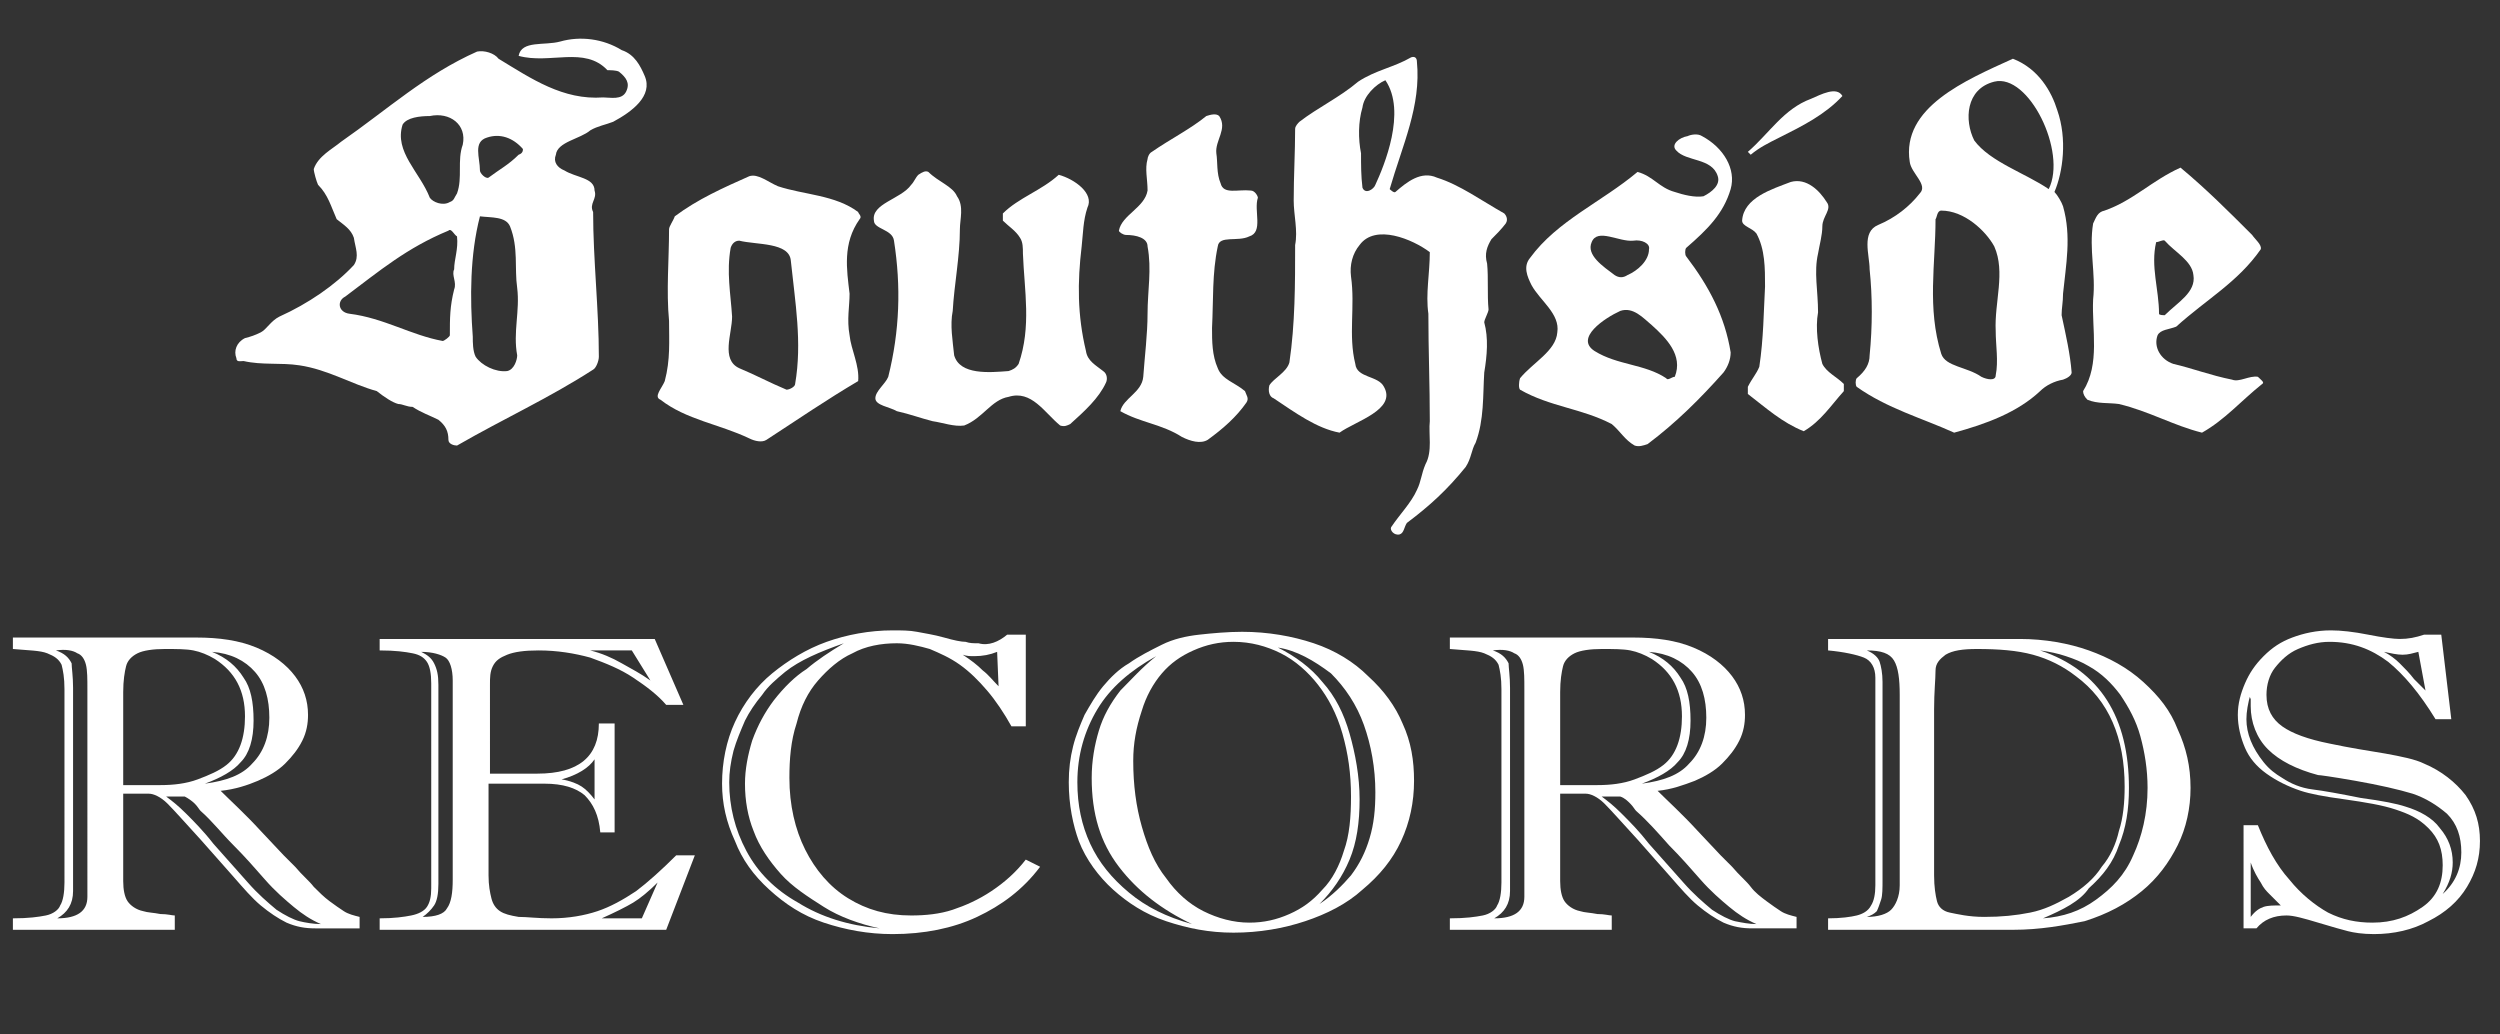 <?xml version="1.0" encoding="utf-8"?>
<!-- Generator: Adobe Illustrator 27.5.0, SVG Export Plug-In . SVG Version: 6.00 Build 0)  -->
<svg version="1.1" id="Laag_1" xmlns="http://www.w3.org/2000/svg" xmlns:xlink="http://www.w3.org/1999/xlink" x="0px" y="0px"
	 viewBox="0 0 174.5 72.2" style="enable-background:new 0 0 174.5 72.2;" xml:space="preserve">
<rect x="0" y="0" width="174.5" height="72.2" fill="#333333" stroke="none"/>
<style type="text/css">
	.st0{enable-background:new    ;}
	.st1{fill:#FFFFFF;}
</style>
<g class="st0">
	<path class="st1" d="M42.8,8.5c-0.5,0.2-1.1,0.3-1.6,0.6c-0.7,0.6-2.3,0.8-2.4,1.7c-0.2,0.5,0.1,0.9,0.6,1.1
		c0.8,0.5,2.1,0.5,2.1,1.4c0.2,0.6-0.4,0.9-0.1,1.5c0,3.3,0.4,6.8,0.4,10.1c0,0.3-0.2,0.8-0.4,0.9c-3.1,2-6.2,3.4-9.5,5.3
		c-0.2,0-0.6-0.1-0.6-0.4c0-0.6-0.2-1-0.7-1.4c-0.6-0.3-1.2-0.5-1.8-0.9c-0.4,0-0.7-0.2-1-0.2c-0.4-0.1-1-0.5-1.5-0.9
		c-1.8-0.5-3.4-1.5-5.4-1.8c-1.3-0.2-2.6,0-3.9-0.3c-0.2,0-0.5,0.1-0.5-0.2c-0.2-0.5,0-1.1,0.6-1.4c0.4-0.1,0.7-0.2,1.1-0.4
		c0.4-0.2,0.7-0.8,1.3-1.1c2-0.9,3.9-2.2,5.2-3.6c0.4-0.6,0.1-1.2,0-1.9c-0.2-0.6-0.7-0.9-1.2-1.3c-0.4-0.9-0.6-1.7-1.3-2.4
		c-0.1-0.2-0.3-0.9-0.3-1.1c0.3-0.9,1.3-1.4,1.9-1.9c3.3-2.3,5.9-4.7,9.5-6.3c0.5-0.1,1.2,0.1,1.5,0.5c2.3,1.4,4.5,2.9,7.3,2.7
		c0.5,0,1.3,0.2,1.6-0.4c0.3-0.6,0-1-0.5-1.4c-0.2-0.1-0.6-0.1-0.8-0.1c-1.6-1.7-4-0.4-6.2-1c0.2-1.1,1.8-0.7,2.9-1
		c1.4-0.4,3-0.2,4.3,0.6c0.9,0.3,1.3,1.1,1.6,1.8C45.6,6.7,44.1,7.8,42.8,8.5z M31.9,16.5c-0.2-0.1-0.4-0.6-0.6-0.4
		c-2.9,1.2-4.8,2.8-7.2,4.6c-0.6,0.3-0.5,1.1,0.3,1.2c2.4,0.3,4.3,1.5,6.5,1.9c0.1,0,0.5-0.3,0.5-0.4c0-1.2,0-2,0.3-3.2
		c0.2-0.5-0.2-1,0-1.4C31.7,18.1,32,17.4,31.9,16.5z M30,8.1c-0.7,0-1.6,0.1-1.9,0.6c-0.6,1.9,1.2,3.3,1.9,5.1
		c0.2,0.3,0.9,0.6,1.4,0.3c0.3-0.1,0.3-0.3,0.5-0.6c0.4-1.1,0-2.3,0.4-3.4C32.6,8.7,31.4,7.8,30,8.1z M36.1,20.1
		c-0.2-1.4,0.1-2.8-0.5-4.3c-0.3-0.7-1.3-0.6-2.1-0.7c-0.7,2.7-0.7,5.7-0.5,8.4c0,0.4,0,1,0.2,1.4c0.4,0.6,1.4,1.1,2.2,1
		c0.5-0.1,0.7-0.8,0.7-1.1C35.8,23.2,36.3,21.7,36.1,20.1z M36.5,10.4c-0.7-0.8-1.6-1.1-2.5-0.8c-1,0.3-0.5,1.4-0.5,2.3
		c0,0.2,0.4,0.6,0.6,0.5c0.8-0.6,1.4-0.9,2.1-1.6C36.5,10.7,36.5,10.5,36.5,10.4z"/>
	<path class="st1" d="M52.3,30.6c-2.1-1-4.4-1.3-6.2-2.7c-0.5-0.2,0.1-0.8,0.3-1.3c0.4-1.5,0.3-2.8,0.3-4.2c-0.2-2.1,0-4.3,0-6.4
		c0-0.2,0.3-0.6,0.4-0.9c1.6-1.2,3.4-2,5.2-2.8c0.6-0.2,1.3,0.4,2,0.7c1.8,0.6,4,0.6,5.6,1.8c0,0.1,0.3,0.3,0.1,0.5
		c-1.2,1.7-0.9,3.5-0.7,5.2c0,0.9-0.2,1.8,0,2.9c0.1,1,0.7,2.1,0.6,3.2c-2.2,1.3-4.1,2.6-6.4,4.1C53.2,30.9,52.7,30.8,52.3,30.6z
		 M51.6,25.7c1.2,0.5,2.1,1,3.3,1.5c0.2,0,0.6-0.2,0.6-0.4c0.5-2.9,0-5.7-0.3-8.6c-0.1-1.3-2.4-1.1-3.6-1.4c-0.3,0-0.5,0.2-0.6,0.5
		c-0.3,1.7,0,3.2,0.1,4.8C51.1,23.3,50.3,25.1,51.6,25.7z"/>
	<path class="st1" d="M61,15.4c-0.2-1.2,1.9-1.5,2.6-2.5c0.2-0.2,0.3-0.5,0.5-0.7c0.3-0.2,0.5-0.3,0.7-0.2c0.7,0.7,1.7,1,2,1.7
		c0.5,0.7,0.2,1.6,0.2,2.3c0,1.9-0.4,3.9-0.5,5.7c-0.2,1,0,2.1,0.1,3.1c0.4,1.4,2.5,1.2,3.8,1.1c0.3-0.1,0.5-0.2,0.7-0.5
		c0.9-2.6,0.4-5.1,0.3-7.7c0-0.4,0-0.8-0.2-1.1c-0.3-0.5-0.8-0.8-1.2-1.2c0-0.1,0-0.4,0-0.5c1.1-1.1,2.7-1.6,3.9-2.7
		c1.1,0.3,2.5,1.3,2,2.3c-0.3,0.9-0.3,1.8-0.4,2.7c-0.3,2.5-0.3,4.8,0.3,7.3c0.1,0.7,0.7,1,1.2,1.4c0.3,0.2,0.3,0.6,0.2,0.8
		c-0.5,1.1-1.5,2-2.5,2.9c-0.2,0.1-0.4,0.2-0.7,0.1c-1.1-0.9-2-2.5-3.6-2c-1.2,0.2-1.8,1.5-3.1,2c-0.7,0.1-1.5-0.2-2.2-0.3
		c-0.8-0.2-1.6-0.5-2.5-0.7c-0.5-0.3-1.5-0.4-1.5-0.9s0.7-1,0.9-1.5c0.8-3.2,0.9-6.3,0.4-9.5C62.3,16,61,16,61,15.4z"/>
	<path class="st1" d="M80.1,13.3c0-0.8-0.2-1.5,0-2.2c0-0.1,0.1-0.4,0.3-0.5c1.3-0.9,2.7-1.6,3.8-2.5c0.3-0.1,0.7-0.2,0.9,0
		c0.6,0.9-0.3,1.7-0.2,2.6c0.1,0.6,0,1.4,0.3,2.1c0.2,0.8,1.2,0.4,2.1,0.5c0.3,0,0.5,0.4,0.5,0.5c-0.3,0.9,0.4,2.4-0.6,2.7
		c-0.8,0.4-2.1-0.1-2.2,0.7c-0.4,1.9-0.3,3.7-0.4,5.7c0,0.9,0,1.9,0.4,2.8c0.3,0.8,1.2,1,1.9,1.6c0.1,0.3,0.3,0.5,0.1,0.8
		c-0.7,1-1.6,1.8-2.7,2.6c-0.5,0.3-1.2,0.1-1.8-0.2c-1.4-0.9-2.9-1-4.3-1.8c0.2-0.9,1.5-1.3,1.6-2.4c0.1-1.4,0.3-3,0.3-4.4
		c0-1.6,0.3-3.1,0-4.7c0-0.6-0.8-0.8-1.5-0.8c-0.2,0-0.5-0.2-0.5-0.3C78.3,15,79.9,14.5,80.1,13.3z"/>
	<path class="st1" d="M88.9,27.8c-0.3-0.1-0.4-0.5-0.3-0.9c0.3-0.5,1.2-0.9,1.4-1.6c0.4-2.7,0.4-5.5,0.4-8.2c0.2-1-0.1-2.1-0.1-3.1
		c0-1.7,0.1-3.4,0.1-5c0-0.2,0.2-0.4,0.3-0.5c1.3-1,2.8-1.7,4.1-2.8c1.2-0.8,2.5-1,3.7-1.7c0.3-0.1,0.4,0.1,0.4,0.3
		c0.3,3.1-1,5.8-1.9,8.9c0,0,0.3,0.3,0.4,0.2c0.8-0.7,1.8-1.5,2.9-1c1.6,0.5,3.1,1.6,4.7,2.5c0.1,0.1,0.3,0.4,0.1,0.7
		c-0.3,0.4-0.7,0.8-1,1.1c-0.3,0.5-0.5,1-0.3,1.7c0.1,1,0,2.2,0.1,3.2c0,0.2-0.3,0.7-0.3,0.9c0.3,1.1,0.2,2.3,0,3.5
		c-0.1,1.6,0,3.3-0.6,4.9c-0.3,0.5-0.3,1.1-0.7,1.7c-1.3,1.6-2.5,2.7-4.1,3.9c-0.2,0.3-0.2,0.7-0.5,0.8c-0.4,0.1-0.7-0.3-0.6-0.5
		c0.6-0.9,1.4-1.7,1.8-2.6c0.3-0.6,0.3-1.1,0.6-1.8c0.5-0.9,0.2-2.1,0.3-3c0-2.5-0.1-5-0.1-7.5c-0.2-1.4,0.1-2.8,0.1-4.3
		c-1.2-0.9-3.8-2-4.9-0.5c-0.5,0.6-0.7,1.4-0.6,2.2c0.3,2.1-0.2,4.1,0.3,6.1c0.1,1,1.6,0.8,2,1.6c0.9,1.6-2,2.4-3.1,3.2
		C91.9,29.9,90.4,28.8,88.9,27.8z M95,10.7c0,0.8,0,1.6,0.1,2.4c0.2,0.5,0.8,0.1,0.9-0.2c0.6-1.3,2.2-5.1,0.7-7.3
		c-0.7,0.3-1.5,1.1-1.6,1.9C94.8,8.5,94.8,9.7,95,10.7z"/>
	<path class="st1" d="M106.1,27.2c-0.1-0.1-0.1-0.5,0-0.8c0.9-1.1,2.5-1.9,2.6-3.2c0.2-1.3-1.2-2.2-1.8-3.3
		c-0.3-0.6-0.6-1.3-0.1-1.9c1.9-2.6,5-3.9,7.5-6c1.1,0.3,1.5,1.1,2.6,1.4c0.6,0.2,1.4,0.4,2,0.3c0.6-0.3,1.2-0.8,1-1.4
		c-0.4-1.3-2.2-1-2.9-1.8c-0.4-0.4,0.2-0.9,0.8-1c0.2-0.1,0.7-0.2,1,0c1.5,0.8,2.4,2.3,2,3.7c-0.5,1.7-1.6,2.8-3.1,4.1
		c-0.1,0.1-0.1,0.5,0,0.6c1.6,2.1,2.7,4.2,3.1,6.7c0,0.5-0.2,1-0.5,1.4c-1.6,1.8-3.3,3.5-5.3,5c-0.3,0.1-0.6,0.2-0.9,0.1
		c-0.7-0.4-1-1-1.6-1.5C110.4,28.5,108.2,28.4,106.1,27.2z M111.3,24.5c1.6,1,3.5,0.9,5,1.9c0.1,0.2,0.4-0.1,0.6-0.1
		c0.6-1.5-0.6-2.7-1.6-3.6c-0.6-0.5-1.3-1.3-2.2-1C112,22.2,109.9,23.6,111.3,24.5z M112.7,19.2c0.3,0.2,0.6,0.2,0.9,0
		c0.7-0.3,1.5-1,1.5-1.8c0.1-0.4-0.5-0.7-1.1-0.6c-1,0.1-2.5-0.9-2.9,0.1C110.7,17.8,111.9,18.6,112.7,19.2z"/>
	<path class="st1" d="M122.8,25.6c0.3-2,0.3-3.8,0.4-5.6c0-1.3,0-2.6-0.6-3.7c-0.3-0.4-1-0.5-1-0.9c0.1-1.6,2.1-2.2,3.4-2.7
		c1.1-0.3,2,0.6,2.5,1.4c0.4,0.5-0.3,1-0.3,1.7c0,0.6-0.2,1.3-0.3,1.9c-0.3,1.3,0,2.6,0,4.1c-0.2,1.1,0,2.5,0.3,3.6
		c0.3,0.6,1,0.9,1.5,1.4c0,0.1,0,0.4,0,0.5c-0.9,1-1.6,2.1-2.8,2.8c-1.5-0.6-2.6-1.6-3.9-2.6c0-0.1,0-0.3,0-0.5
		C122.3,26.4,122.6,26.1,122.8,25.6z M122,10.6c1.5-1.3,2.5-3,4.4-3.7c0.7-0.3,1.8-0.9,2.2-0.2c-1.2,1.3-2.8,2.1-4.4,2.9
		c-0.8,0.4-1.4,0.7-2,1.2C122.2,10.8,122,10.6,122,10.6z"/>
	<path class="st1" d="M143.9,22c0.3,1.4,0.6,2.7,0.7,4c0,0.2-0.3,0.4-0.6,0.5c-0.6,0.1-1.2,0.4-1.6,0.8c-1.6,1.5-3.8,2.3-6,2.9
		c-2.2-1-4.7-1.7-6.8-3.2c-0.1-0.1-0.1-0.5,0-0.6c0.6-0.5,0.9-1,0.9-1.6c0.2-2,0.2-4.1,0-6c0-1-0.6-2.6,0.6-3.1
		c1.2-0.5,2.2-1.3,2.9-2.2c0.6-0.6-0.6-1.4-0.7-2.2c-0.6-3.8,3.9-5.7,7.2-7.2c1.8,0.7,2.7,2.3,3.1,3.6c0.7,2,0.4,4.3-0.2,5.7
		c0.2,0.2,0.5,0.7,0.6,1c0.6,2.1,0.2,4.1,0,6.1C144,21.1,143.9,21.5,143.9,22z M139.2,17.2c-0.6-1.1-2.1-2.5-3.7-2.5
		c-0.3,0-0.3,0.5-0.4,0.6c0,3.1-0.6,6.2,0.4,9.4c0.3,0.9,1.8,0.9,2.8,1.6c0.4,0.2,1,0.3,1-0.1c0.2-1,0-2.1,0-3.1
		C139.2,21.1,140,19,139.2,17.2z M139.2,5.7c-2,0.5-2.1,2.7-1.4,4.1c1.1,1.5,3.6,2.3,5.2,3.4C144.3,10.6,141.6,5.1,139.2,5.7z"/>
	<path class="st1" d="M157.6,26.3c0.2,0.2,0.5,0.4,0.3,0.5c-1.5,1.2-2.6,2.5-4.2,3.4c-2-0.5-3.7-1.5-5.8-2c-0.7-0.1-1.5,0-2.2-0.3
		c-0.2-0.2-0.3-0.4-0.3-0.6c1.2-1.9,0.6-4.3,0.7-6.4c0.2-1.8-0.3-3.5,0-5.3c0.2-0.4,0.3-0.8,0.8-0.9c2-0.7,3.3-2.1,5.3-3
		c1.8,1.5,3.3,3,5,4.7c0.2,0.3,0.7,0.7,0.6,1c-1.6,2.3-3.8,3.5-5.9,5.4c-0.5,0.2-1.1,0.2-1.3,0.6c-0.3,0.8,0.2,1.7,1.1,2
		c1.3,0.3,2.6,0.8,4.1,1.1C156.3,26.7,157,26.2,157.6,26.3z M150.7,21.9c0,0.1,0.3,0.1,0.4,0.1c0.9-0.9,2.2-1.6,2-2.8
		c-0.1-1-1.3-1.6-2-2.4c-0.1-0.1-0.4,0.1-0.6,0.1C150.1,18.6,150.7,20.2,150.7,21.9z"/>
</g>
<g class="st0">
	<path class="st1" d="M12.2,64.9H0.9v-0.8c1.1,0,1.8-0.1,2.3-0.2c0.5-0.1,0.9-0.4,1-0.7c0.2-0.3,0.3-0.9,0.3-1.6V48.1
		c0-0.8-0.1-1.3-0.2-1.7c-0.2-0.4-0.5-0.6-1-0.8c-0.5-0.2-1.3-0.2-2.4-0.3v-0.8h12.8c1.6,0,3,0.2,4.2,0.7c1.2,0.5,2.1,1.2,2.7,2
		s0.9,1.7,0.9,2.7c0,0.6-0.1,1.2-0.4,1.8c-0.3,0.6-0.7,1.1-1.2,1.6c-0.5,0.5-1.2,0.9-1.9,1.2s-1.6,0.6-2.6,0.7
		c0.7,0.7,1.7,1.6,2.8,2.8l1.6,1.7c0.1,0.1,0.2,0.2,0.3,0.3s0.3,0.3,0.5,0.5c0.5,0.6,1,1,1.3,1.4c0.4,0.4,0.7,0.7,1.1,1
		c0.4,0.3,0.7,0.5,1,0.7c0.3,0.2,0.7,0.3,1.1,0.4v0.8h-3.1c-0.7,0-1.3-0.1-2-0.4c-0.6-0.3-1.2-0.7-1.8-1.2s-1.2-1.2-1.9-2l-2.3-2.6
		c-1.1-1.2-1.8-2-2.3-2.5c-0.5-0.5-1-0.7-1.3-0.7H8.6v6.1c0,0.6,0.1,1.1,0.3,1.4c0.2,0.3,0.6,0.6,1.1,0.7c0.3,0.1,0.7,0.1,1.2,0.2
		c0.5,0,0.8,0.1,1,0.1V64.9z M5.1,48v14.2c0,0.9-0.4,1.5-1.1,1.9c1.4,0,2.1-0.5,2.1-1.5V48.1c0-0.7,0-1.3-0.1-1.7
		c-0.1-0.4-0.3-0.7-0.6-0.8c-0.3-0.2-0.8-0.3-1.5-0.2c0.6,0.2,0.9,0.5,1.1,0.9C5,46.6,5.1,47.2,5.1,48z M8.6,48.3v6.5h2.6
		c0.9,0,1.8-0.1,2.6-0.4s1.5-0.6,2-1c0.9-0.7,1.3-1.9,1.3-3.4c0-1.8-0.7-3.1-2.1-4c-0.5-0.3-1-0.5-1.5-0.6c-0.5-0.1-1.2-0.1-2-0.1
		c-0.8,0-1.5,0.1-1.9,0.3c-0.4,0.2-0.7,0.5-0.8,0.9C8.7,46.9,8.6,47.5,8.6,48.3z M12.9,55.6h-1.3c0.4,0.3,0.8,0.6,1.4,1.2
		c0.5,0.5,1.2,1.2,1.9,2.1c0.8,0.9,1.6,1.8,2.4,2.7c0.7,0.8,1.4,1.4,2,1.9c0.6,0.4,1.2,0.7,1.6,0.8s1,0.2,1.5,0.2
		c-0.7-0.3-1.3-0.7-1.9-1.2c-0.6-0.5-1.3-1.1-2-1.9c-0.7-0.8-1.4-1.6-2.2-2.4s-1.5-1.7-2.3-2.4c-0.1-0.1-0.2-0.3-0.4-0.5
		C13.4,55.9,13.1,55.7,12.9,55.6z M14.3,54.7c1.5-0.2,2.6-0.6,3.3-1.4c0.8-0.8,1.2-1.9,1.2-3.2c0-1.3-0.3-2.4-1-3.2s-1.7-1.3-3-1.4
		c1,0.4,1.7,1,2.2,1.8c0.5,0.7,0.7,1.7,0.7,3c0,1.3-0.3,2.3-0.9,2.9C16.3,53.8,15.4,54.3,14.3,54.7z"/>
	<path class="st1" d="M34.1,54.8v6.3c0,0.7,0.1,1.2,0.2,1.6c0.1,0.4,0.3,0.7,0.6,0.9c0.3,0.2,0.7,0.3,1.3,0.4c0.6,0,1.3,0.1,2.3,0.1
		c1.2,0,2.3-0.2,3.2-0.5s1.8-0.8,2.7-1.4c0.8-0.6,1.8-1.5,2.8-2.5h1.3l-2,5.2h-20v-0.8c1,0,1.7-0.1,2.2-0.2c0.5-0.1,0.9-0.3,1.1-0.6
		s0.3-0.7,0.3-1.3V47.7c0-0.7-0.1-1.2-0.3-1.5c-0.2-0.3-0.5-0.5-1-0.6c-0.5-0.1-1.2-0.2-2.3-0.2v-0.8h19.2l2,4.6h-1.2
		c-0.6-0.7-1.4-1.3-2.3-1.9c-0.9-0.6-1.9-1-3-1.4c-1.1-0.3-2.3-0.5-3.6-0.5c-1,0-1.7,0.1-2.2,0.3c-0.5,0.2-0.8,0.4-1,0.8
		s-0.2,0.8-0.2,1.3V54h3.3c2.9,0,4.3-1.2,4.3-3.5h1.1v7.6h-1c-0.1-1.2-0.5-2-1.1-2.6c-0.6-0.5-1.5-0.8-2.8-0.8H34.1z M30.6,47.8
		v13.9c0,0.7-0.1,1.2-0.3,1.5c-0.2,0.3-0.5,0.6-0.8,0.8c0.9,0,1.5-0.2,1.7-0.6c0.3-0.4,0.4-1.1,0.4-2V47.5c0-0.8-0.2-1.4-0.5-1.6
		s-0.9-0.4-1.7-0.4c0.4,0.2,0.7,0.4,0.9,0.8S30.6,47.1,30.6,47.8z M41.5,55.8v-2.8c-0.4,0.6-1.2,1.1-2.3,1.4
		c0.6,0.1,1.1,0.3,1.4,0.5C40.9,55.1,41.2,55.4,41.5,55.8z M44.1,45.4h-2.9c0.8,0.2,1.5,0.5,2.2,0.9s1.3,0.7,2,1.2L44.1,45.4z
		 M44.8,64.1l1.1-2.5c-0.6,0.6-1.2,1.1-1.7,1.4c-0.5,0.3-1.3,0.7-2.2,1.1H44.8z"/>
	<path class="st1" d="M70.3,44.3h1.3v6.4h-1c-0.5-0.9-1.1-1.8-1.7-2.5c-0.6-0.7-1.2-1.3-1.9-1.8c-0.7-0.5-1.4-0.8-2.1-1.1
		c-0.7-0.2-1.5-0.4-2.3-0.4c-1.1,0-2.2,0.2-3.1,0.7c-0.9,0.4-1.7,1.1-2.4,1.9c-0.7,0.8-1.2,1.8-1.5,3c-0.4,1.2-0.5,2.5-0.5,3.8
		c0,1.9,0.4,3.6,1.1,5s1.7,2.6,3,3.4c1.3,0.8,2.7,1.2,4.4,1.2c1,0,2-0.1,2.9-0.4s1.8-0.7,2.7-1.3s1.7-1.3,2.4-2.2l1,0.5
		c-1.2,1.6-2.7,2.7-4.4,3.5c-1.7,0.8-3.7,1.2-5.9,1.2c-1.7,0-3.3-0.3-4.8-0.8s-2.7-1.3-3.8-2.3c-1.1-1-1.9-2.1-2.4-3.4
		c-0.6-1.3-0.9-2.6-0.9-4c0-1.5,0.3-3,0.9-4.3c0.6-1.3,1.5-2.5,2.6-3.4c1.1-0.9,2.4-1.7,3.8-2.2c1.4-0.5,3-0.8,4.6-0.8
		c0.6,0,1.2,0,1.7,0.1c0.5,0.1,1.2,0.2,1.9,0.4c0.7,0.2,1.2,0.3,1.5,0.3c0.3,0.1,0.5,0.1,0.9,0.1C69,45.1,69.7,44.8,70.3,44.3z
		 M58.9,44.9c-1.7,0.6-3.1,1.2-4.1,2c-0.6,0.5-1.2,1-1.6,1.6c-0.5,0.6-0.9,1.2-1.2,1.8c-0.3,0.7-0.6,1.4-0.8,2.1
		c-0.2,0.8-0.3,1.5-0.3,2.2c0,1.7,0.4,3.3,1.2,4.8s2,2.7,3.6,3.6c1.6,1,3.5,1.6,5.7,1.8c-1.4-0.3-2.8-0.8-3.9-1.5s-2.2-1.4-3-2.3
		c-0.8-0.9-1.5-1.9-1.9-3C52.2,57,52,55.9,52,54.7c0-1,0.2-2,0.5-3c0.4-1.1,0.9-2,1.5-2.8c0.7-0.9,1.5-1.7,2.3-2.2
		C57,46.1,57.9,45.5,58.9,44.9z M69.7,47.9l-0.1-2.4c-0.5,0.2-1,0.3-1.6,0.3c-0.3,0-0.5,0-0.8-0.1c0.6,0.4,1,0.7,1.4,1.1
		C69,47.1,69.3,47.5,69.7,47.9z"/>
	<path class="st1" d="M74.6,54.6c0-0.9,0.1-1.7,0.3-2.5c0.2-0.8,0.5-1.5,0.8-2.2c0.4-0.7,0.8-1.4,1.3-2c0.5-0.6,1.1-1.2,1.8-1.6
		c0.7-0.5,1.5-0.9,2.3-1.3s1.7-0.6,2.6-0.7s2-0.2,3-0.2c1.8,0,3.5,0.3,5,0.8c1.5,0.5,2.8,1.3,3.8,2.3c1.1,1,1.9,2.1,2.4,3.3
		c0.6,1.3,0.8,2.6,0.8,4c0,1.5-0.3,2.9-0.9,4.2c-0.6,1.3-1.5,2.4-2.7,3.4c-1.1,1-2.5,1.7-4,2.2s-3.2,0.8-5,0.8
		c-1.7,0-3.2-0.3-4.7-0.8s-2.7-1.3-3.7-2.2c-1-0.9-1.9-2.1-2.4-3.4C74.9,57.6,74.6,56.2,74.6,54.6z M80.7,45.8
		c-1.8,1-3.2,2.2-4.1,3.7s-1.4,3.2-1.4,5.1c0,1.6,0.3,3,0.9,4.3c0.6,1.3,1.5,2.4,2.7,3.4s2.6,1.7,4.4,2.2c-2.1-1-3.8-2.3-5.1-4
		s-1.9-3.7-1.9-6.2c0-1.2,0.2-2.3,0.5-3.3s0.8-1.9,1.5-2.8C78.9,47.5,79.7,46.6,80.7,45.8z M79.1,53.1c0,1.7,0.2,3.2,0.6,4.6
		c0.4,1.4,0.9,2.6,1.7,3.6c0.7,1,1.6,1.8,2.6,2.3s2.1,0.8,3.2,0.8c1,0,1.9-0.2,2.8-0.6c0.9-0.4,1.6-0.9,2.3-1.7
		c0.7-0.7,1.2-1.7,1.5-2.7c0.4-1.1,0.5-2.4,0.5-3.8c0-1.6-0.2-3-0.6-4.4s-1-2.5-1.7-3.4c-0.7-0.9-1.6-1.7-2.6-2.2
		c-1-0.5-2.1-0.8-3.3-0.8c-1,0-1.9,0.2-2.8,0.6c-0.9,0.4-1.6,0.9-2.2,1.6c-0.6,0.7-1.1,1.6-1.4,2.6C79.3,50.8,79.1,51.9,79.1,53.1z
		 M89.2,45.2c1.2,0.6,2.3,1.4,3.1,2.4c0.9,1,1.5,2.2,1.9,3.6s0.7,3,0.7,4.6c0,1.6-0.2,3-0.7,4.2s-1.2,2.2-2.1,3.1
		c0.9-0.6,1.6-1.3,2.2-2c0.6-0.8,1-1.6,1.3-2.6s0.4-2,0.4-3.2c0-1.7-0.3-3.3-0.8-4.7s-1.3-2.6-2.3-3.6
		C91.7,46.1,90.5,45.4,89.2,45.2z"/>
	<path class="st1" d="M112.5,64.9h-11.3v-0.8c1.1,0,1.8-0.1,2.3-0.2s0.9-0.4,1-0.7c0.2-0.3,0.3-0.9,0.3-1.6V48.1
		c0-0.8-0.1-1.3-0.2-1.7c-0.2-0.4-0.5-0.6-1-0.8c-0.5-0.2-1.3-0.2-2.4-0.3v-0.8H114c1.6,0,3,0.2,4.2,0.7c1.2,0.5,2.1,1.2,2.7,2
		c0.6,0.8,0.9,1.7,0.9,2.7c0,0.6-0.1,1.2-0.4,1.8c-0.3,0.6-0.7,1.1-1.2,1.6c-0.5,0.5-1.2,0.9-1.9,1.2c-0.8,0.3-1.6,0.6-2.6,0.7
		c0.7,0.7,1.7,1.6,2.8,2.8l1.6,1.7c0.1,0.1,0.2,0.2,0.3,0.3c0.1,0.1,0.3,0.3,0.5,0.5c0.5,0.6,1,1,1.3,1.4s0.7,0.7,1.1,1
		s0.7,0.5,1,0.7s0.7,0.3,1.1,0.4v0.8h-3.1c-0.7,0-1.3-0.1-2-0.4c-0.6-0.3-1.2-0.7-1.8-1.2s-1.2-1.2-1.9-2l-2.3-2.6
		c-1.1-1.2-1.8-2-2.3-2.5c-0.5-0.5-1-0.7-1.3-0.7h-1.8v6.1c0,0.6,0.1,1.1,0.3,1.4c0.2,0.3,0.6,0.6,1.1,0.7c0.3,0.1,0.7,0.1,1.2,0.2
		c0.5,0,0.8,0.1,1,0.1V64.9z M105.4,48v14.2c0,0.9-0.4,1.5-1.1,1.9c1.4,0,2.1-0.5,2.1-1.5V48.1c0-0.7,0-1.3-0.1-1.7
		c-0.1-0.4-0.3-0.7-0.6-0.8c-0.3-0.2-0.8-0.3-1.5-0.2c0.6,0.2,0.9,0.5,1.1,0.9C105.3,46.6,105.4,47.2,105.4,48z M108.9,48.3v6.5h2.6
		c0.9,0,1.8-0.1,2.6-0.4s1.5-0.6,2-1c0.9-0.7,1.3-1.9,1.3-3.4c0-1.8-0.7-3.1-2.1-4c-0.5-0.3-1-0.5-1.5-0.6c-0.5-0.1-1.2-0.1-2-0.1
		c-0.8,0-1.5,0.1-1.9,0.3c-0.4,0.2-0.7,0.5-0.8,0.9C109,46.9,108.9,47.5,108.9,48.3z M113.1,55.6h-1.3c0.4,0.3,0.8,0.6,1.4,1.2
		s1.2,1.2,1.9,2.1c0.8,0.9,1.6,1.8,2.4,2.7c0.7,0.8,1.4,1.4,2,1.9c0.6,0.4,1.2,0.7,1.6,0.8c0.5,0.1,1,0.2,1.5,0.2
		c-0.7-0.3-1.3-0.7-1.9-1.2c-0.6-0.5-1.3-1.1-2-1.9c-0.7-0.8-1.4-1.6-2.2-2.4c-0.8-0.9-1.5-1.7-2.3-2.4c-0.1-0.1-0.2-0.3-0.4-0.5
		C113.6,55.9,113.4,55.7,113.1,55.6z M114.6,54.7c1.5-0.2,2.6-0.6,3.3-1.4c0.8-0.8,1.2-1.9,1.2-3.2c0-1.3-0.3-2.4-1-3.2
		c-0.7-0.8-1.7-1.3-3-1.4c1,0.4,1.7,1,2.2,1.8c0.5,0.7,0.7,1.7,0.7,3c0,1.3-0.3,2.3-0.9,2.9C116.6,53.8,115.7,54.3,114.6,54.7z"/>
	<path class="st1" d="M140.5,64.9h-12.9v-0.8c0.9,0,1.6-0.1,2-0.2s0.8-0.3,1-0.7c0.2-0.3,0.3-0.8,0.3-1.4V47.3
		c0-0.7-0.3-1.2-0.8-1.4c-0.5-0.2-1.4-0.4-2.5-0.5v-0.8h13.4c1.7,0,3.4,0.3,4.8,0.8s2.7,1.2,3.8,2.2s1.9,2,2.4,3.3
		c0.6,1.3,0.9,2.6,0.9,4.1c0,1.4-0.3,2.8-0.9,4c-0.6,1.2-1.4,2.3-2.5,3.2c-1.1,0.9-2.4,1.6-4,2.1C144,64.6,142.4,64.9,140.5,64.9z
		 M132.6,61.8V48.5c0-1.1-0.1-1.9-0.4-2.4s-0.9-0.7-1.9-0.7c0.5,0.2,0.8,0.5,0.9,0.8c0.1,0.3,0.2,0.8,0.2,1.4v13.8
		c0,0.6,0,1.1-0.1,1.4s-0.2,0.6-0.3,0.8c-0.2,0.2-0.4,0.3-0.7,0.4c0.8,0,1.4-0.2,1.7-0.5S132.6,62.6,132.6,61.8z M135,49.5v11.6
		c0,0.8,0.1,1.4,0.2,1.8s0.4,0.7,0.9,0.8s1.3,0.3,2.4,0.3c1.2,0,2.2-0.1,3.2-0.3s1.8-0.6,2.7-1.1c1-0.6,1.8-1.3,2.3-2.1
		c0.6-0.7,1-1.6,1.2-2.5c0.3-0.9,0.4-2,0.4-3.1c0-3.4-1.1-6-3.4-7.7c-0.9-0.7-1.9-1.2-3-1.5c-1.1-0.3-2.4-0.4-3.9-0.4
		c-1,0-1.7,0.1-2.2,0.4c-0.4,0.3-0.7,0.6-0.7,1.1C135.1,47.4,135,48.3,135,49.5z M142.6,64.1c1.4-0.1,2.6-0.5,3.7-1.3s2-1.7,2.6-3.1
		c0.6-1.3,1-2.9,1-4.7c0-1.3-0.2-2.5-0.5-3.6c-0.3-1.1-0.8-2-1.4-2.9c-0.6-0.8-1.3-1.5-2.2-2c-0.5-0.3-1-0.5-1.6-0.7
		s-1.1-0.3-1.8-0.4c4.2,1.4,6.2,4.7,6.2,9.6c0,1.5-0.2,2.8-0.7,4c-0.4,1.2-1.1,2.1-2.1,3C145.2,62.9,144,63.5,142.6,64.1z"/>
	<path class="st1" d="M156.5,57.6h1.1c0.6,1.5,1.3,2.8,2.2,3.8c0.8,1,1.8,1.8,2.7,2.3c1,0.5,2,0.7,3.1,0.7c1.4,0,2.5-0.4,3.5-1.1
		s1.4-1.7,1.4-2.9c0-1.1-0.3-1.9-1-2.6s-1.4-1-2.3-1.3s-2.1-0.5-3.5-0.7c-1.5-0.2-2.5-0.4-3.1-0.6c-0.9-0.3-1.7-0.7-2.4-1.2
		s-1.2-1.1-1.5-1.8s-0.5-1.5-0.5-2.3c0-0.8,0.2-1.5,0.5-2.2c0.3-0.7,0.7-1.3,1.3-1.9s1.2-1,2-1.3c0.8-0.3,1.7-0.5,2.7-0.5
		c0.7,0,1.6,0.1,2.6,0.3s1.8,0.3,2.2,0.3c0.6,0,1.1-0.1,1.7-0.3h1.2l0.7,5.9H170c-1.1-1.8-2.2-3.1-3.3-4c-1.2-0.9-2.5-1.4-4.1-1.4
		c-0.8,0-1.5,0.2-2.2,0.5s-1.2,0.8-1.6,1.3s-0.6,1.2-0.6,1.9c0,1,0.4,1.7,1.1,2.2c0.7,0.5,1.8,0.9,3.3,1.2c1.4,0.3,2.7,0.5,3.9,0.7
		c1.1,0.2,2.1,0.4,2.7,0.7c1.2,0.5,2.2,1.3,2.9,2.2c0.7,1,1,2,1,3.2c0,1.2-0.3,2.2-0.9,3.2s-1.5,1.8-2.7,2.4
		c-1.1,0.6-2.4,0.9-3.8,0.9c-0.8,0-1.4-0.1-1.8-0.2c-0.4-0.1-1.1-0.3-2.1-0.6c-1-0.3-1.7-0.5-2.2-0.5c-0.9,0-1.6,0.3-2.1,0.9h-0.9
		V57.6z M157.1,48.4c-0.2,0.7-0.3,1.3-0.3,1.8c0,0.5,0.1,1,0.3,1.5c0.2,0.5,0.5,1,0.9,1.5s0.8,0.8,1.3,1.1c0.6,0.4,1.3,0.7,2.1,0.8
		s1.9,0.3,3.4,0.6c1.5,0.2,2.5,0.4,3.1,0.6c1,0.3,1.9,0.8,2.4,1.5c0.6,0.7,0.9,1.5,0.9,2.4c0,0.7-0.2,1.4-0.7,2.2
		c0.9-0.8,1.3-1.8,1.3-2.9c0-1.1-0.3-2-1-2.7c-0.7-0.6-1.5-1.1-2.4-1.4c-1-0.3-2.3-0.6-4-0.9c-1.7-0.3-2.5-0.4-2.6-0.4
		c-1.5-0.4-2.7-1-3.5-1.8s-1.2-1.9-1.2-3c0-0.2,0-0.4,0-0.5C157,48.6,157,48.5,157.1,48.4z M157.1,60.2v3.8c0.3-0.4,0.6-0.6,0.9-0.7
		s0.7-0.1,1.2-0.1c-0.4-0.4-0.6-0.6-0.8-0.8s-0.4-0.4-0.6-0.8C157.6,61.3,157.3,60.8,157.1,60.2z M169.3,48.2l-0.5-2.7
		c-0.4,0.1-0.7,0.2-1.1,0.2c-0.4,0-0.8-0.1-1.3-0.2c0.4,0.2,0.8,0.5,1.1,0.8c0.3,0.3,0.7,0.7,1,1.1C169,47.9,169.2,48.1,169.3,48.2z
		"/>
</g>
</svg>
